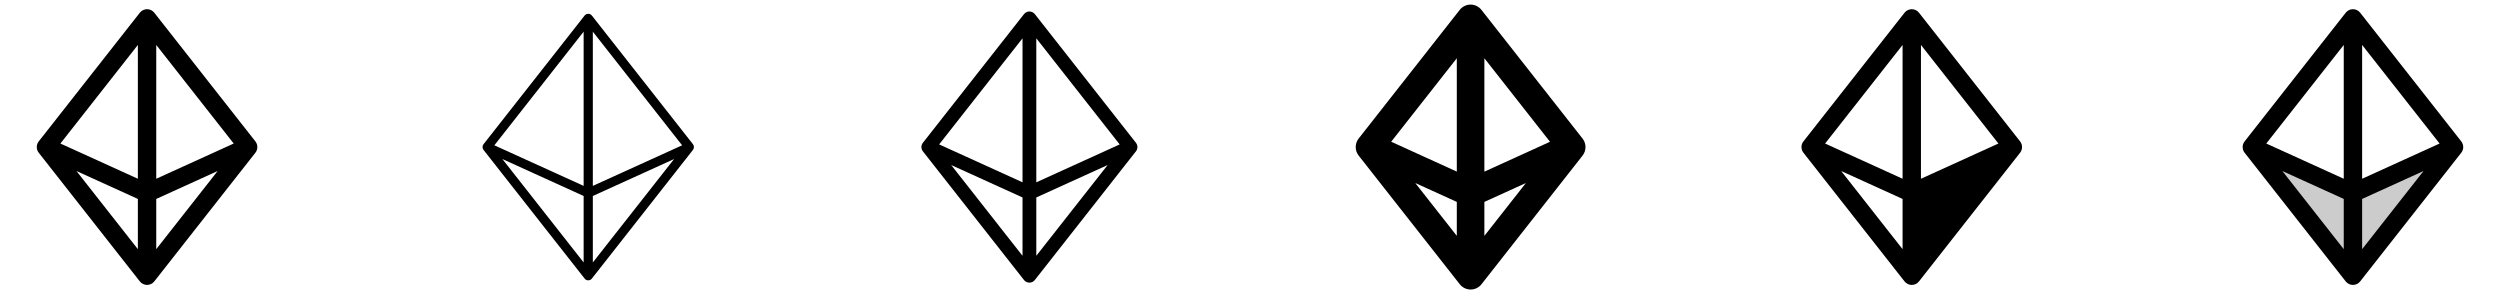 <svg width="272" height="32" viewBox="0 0 272 32" fill="none" xmlns="http://www.w3.org/2000/svg">
<g clip-path="url(#clip0_17_8271)">
<path d="M27.786 15.383L16.786 1.383C16.693 1.264 16.573 1.167 16.437 1.101C16.301 1.035 16.151 1 16 1C15.848 1 15.699 1.035 15.563 1.101C15.427 1.167 15.307 1.264 15.214 1.383L4.214 15.383C4.075 15.559 4 15.776 4 16C4 16.224 4.075 16.441 4.214 16.618L15.214 30.618C15.307 30.737 15.427 30.833 15.563 30.899C15.699 30.965 15.848 31 16 31C16.151 31 16.301 30.965 16.437 30.899C16.573 30.833 16.693 30.737 16.786 30.618L27.786 16.618C27.924 16.441 28 16.224 28 16C28 15.776 27.924 15.559 27.786 15.383ZM17 4.891L25.427 15.616L17 19.448V4.891ZM15 19.448L6.572 15.616L15 4.891V19.448ZM15 21.644V27.109L8.321 18.609L15 21.644ZM17 21.644L23.679 18.608L17 27.108V21.644Z" fill="currentColor"/>
<path d="M75.394 15.691L64.394 1.691C64.347 1.632 64.287 1.583 64.219 1.55C64.151 1.517 64.076 1.5 64 1.5C63.924 1.5 63.849 1.517 63.781 1.55C63.713 1.583 63.653 1.632 63.606 1.691L52.606 15.691C52.537 15.779 52.499 15.888 52.499 16C52.499 16.112 52.537 16.221 52.606 16.309L63.606 30.309C63.653 30.369 63.713 30.417 63.781 30.45C63.849 30.483 63.924 30.501 64 30.501C64.076 30.501 64.151 30.483 64.219 30.45C64.287 30.417 64.347 30.369 64.394 30.309L75.394 16.309C75.463 16.221 75.5 16.112 75.5 16C75.5 15.888 75.463 15.779 75.394 15.691ZM64.5 3.446L74.214 15.809L64.5 20.224V3.446ZM63.5 20.224L53.786 15.809L63.5 3.446V20.224ZM63.5 21.323V28.554L54.66 17.304L63.5 21.323ZM64.5 21.323L73.34 17.304L64.5 28.554V21.323Z" fill="currentColor"/>
<path d="M123.59 15.536L112.59 1.536C112.52 1.447 112.43 1.375 112.328 1.325C112.226 1.275 112.114 1.249 112 1.249C111.886 1.249 111.774 1.275 111.672 1.325C111.57 1.375 111.48 1.447 111.41 1.536L100.41 15.536C100.306 15.668 100.25 15.832 100.25 16C100.25 16.168 100.306 16.331 100.41 16.464L111.41 30.464C111.48 30.553 111.57 30.625 111.672 30.675C111.774 30.725 111.886 30.751 112 30.751C112.114 30.751 112.226 30.725 112.328 30.675C112.43 30.625 112.52 30.553 112.59 30.464L123.59 16.464C123.694 16.331 123.751 16.168 123.751 16C123.751 15.832 123.694 15.668 123.59 15.536ZM112.75 4.169L121.82 15.713L112.75 19.837V4.169ZM111.25 19.835L102.18 15.71L111.25 4.169V19.835ZM111.25 21.483V27.831L103.49 17.956L111.25 21.483ZM112.75 21.483L120.51 17.956L112.75 27.831V21.483Z" fill="currentColor"/>
<path d="M172.18 15.074L161.18 1.074C161.04 0.895 160.86 0.75 160.656 0.651C160.452 0.551 160.227 0.5 160 0.5C159.773 0.5 159.548 0.551 159.344 0.651C159.139 0.75 158.96 0.895 158.82 1.074L147.82 15.074C147.612 15.338 147.5 15.664 147.5 16C147.5 16.336 147.612 16.662 147.82 16.926L147.895 17.021C147.911 17.046 147.929 17.07 147.95 17.091L158.825 30.926C158.965 31.105 159.144 31.25 159.349 31.349C159.553 31.448 159.778 31.5 160.005 31.5C160.232 31.5 160.457 31.448 160.661 31.349C160.865 31.25 161.045 31.105 161.185 30.926L172.185 16.926C172.392 16.661 172.503 16.335 172.503 15.999C172.502 15.663 172.388 15.337 172.18 15.074ZM161.5 6.337L168.64 15.425L161.5 18.675V6.337ZM158.5 18.67L151.36 15.42L158.5 6.337V18.67ZM158.5 21.966V25.662L153.981 19.912L158.5 21.966ZM161.5 21.966L166.019 19.912L161.5 25.662V21.966Z" fill="currentColor"/>
<path d="M219.786 15.383L208.786 1.383C208.693 1.264 208.573 1.167 208.437 1.101C208.301 1.035 208.151 1 208 1C207.848 1 207.699 1.035 207.563 1.101C207.427 1.167 207.307 1.264 207.214 1.383L196.214 15.383C196.075 15.559 196 15.776 196 16C196 16.224 196.075 16.441 196.214 16.618L207.214 30.618C207.307 30.737 207.427 30.833 207.563 30.899C207.699 30.965 207.848 31 208 31C208.151 31 208.301 30.965 208.437 30.899C208.573 30.833 208.693 30.737 208.786 30.618L219.786 16.618C219.924 16.441 220 16.224 220 16C220 15.776 219.924 15.559 219.786 15.383ZM209 19.448V4.891L217.427 15.616L209 19.448ZM207 19.448L198.572 15.616L207 4.891V19.448ZM207 21.644V27.109L200.321 18.609L207 21.644Z" fill="currentColor"/>
<path opacity="0.2" d="M267 16L256 30L245 16L256 21L267 16Z" fill="currentColor"/>
<path d="M267.786 15.383L256.786 1.383C256.693 1.264 256.573 1.167 256.437 1.101C256.301 1.035 256.151 1 256 1C255.848 1 255.699 1.035 255.563 1.101C255.427 1.167 255.307 1.264 255.214 1.383L244.214 15.383C244.075 15.559 244 15.776 244 16C244 16.224 244.075 16.441 244.214 16.618L255.214 30.618C255.307 30.737 255.427 30.833 255.563 30.899C255.699 30.965 255.848 31 256 31C256.151 31 256.301 30.965 256.437 30.899C256.573 30.833 256.693 30.737 256.786 30.618L267.786 16.618C267.924 16.441 268 16.224 268 16C268 15.776 267.924 15.559 267.786 15.383ZM257 4.891L265.427 15.616L257 19.448V4.891ZM255 19.448L246.572 15.616L255 4.891V19.448ZM255 21.644V27.109L248.321 18.609L255 21.644ZM257 21.644L263.679 18.608L257 27.108V21.644Z" fill="currentColor"/>
</g>
<defs>
<clipPath id="clip0_17_8271">
<rect width="272" height="32" rx="5" fill="white"/>
</clipPath>
</defs>
</svg>
